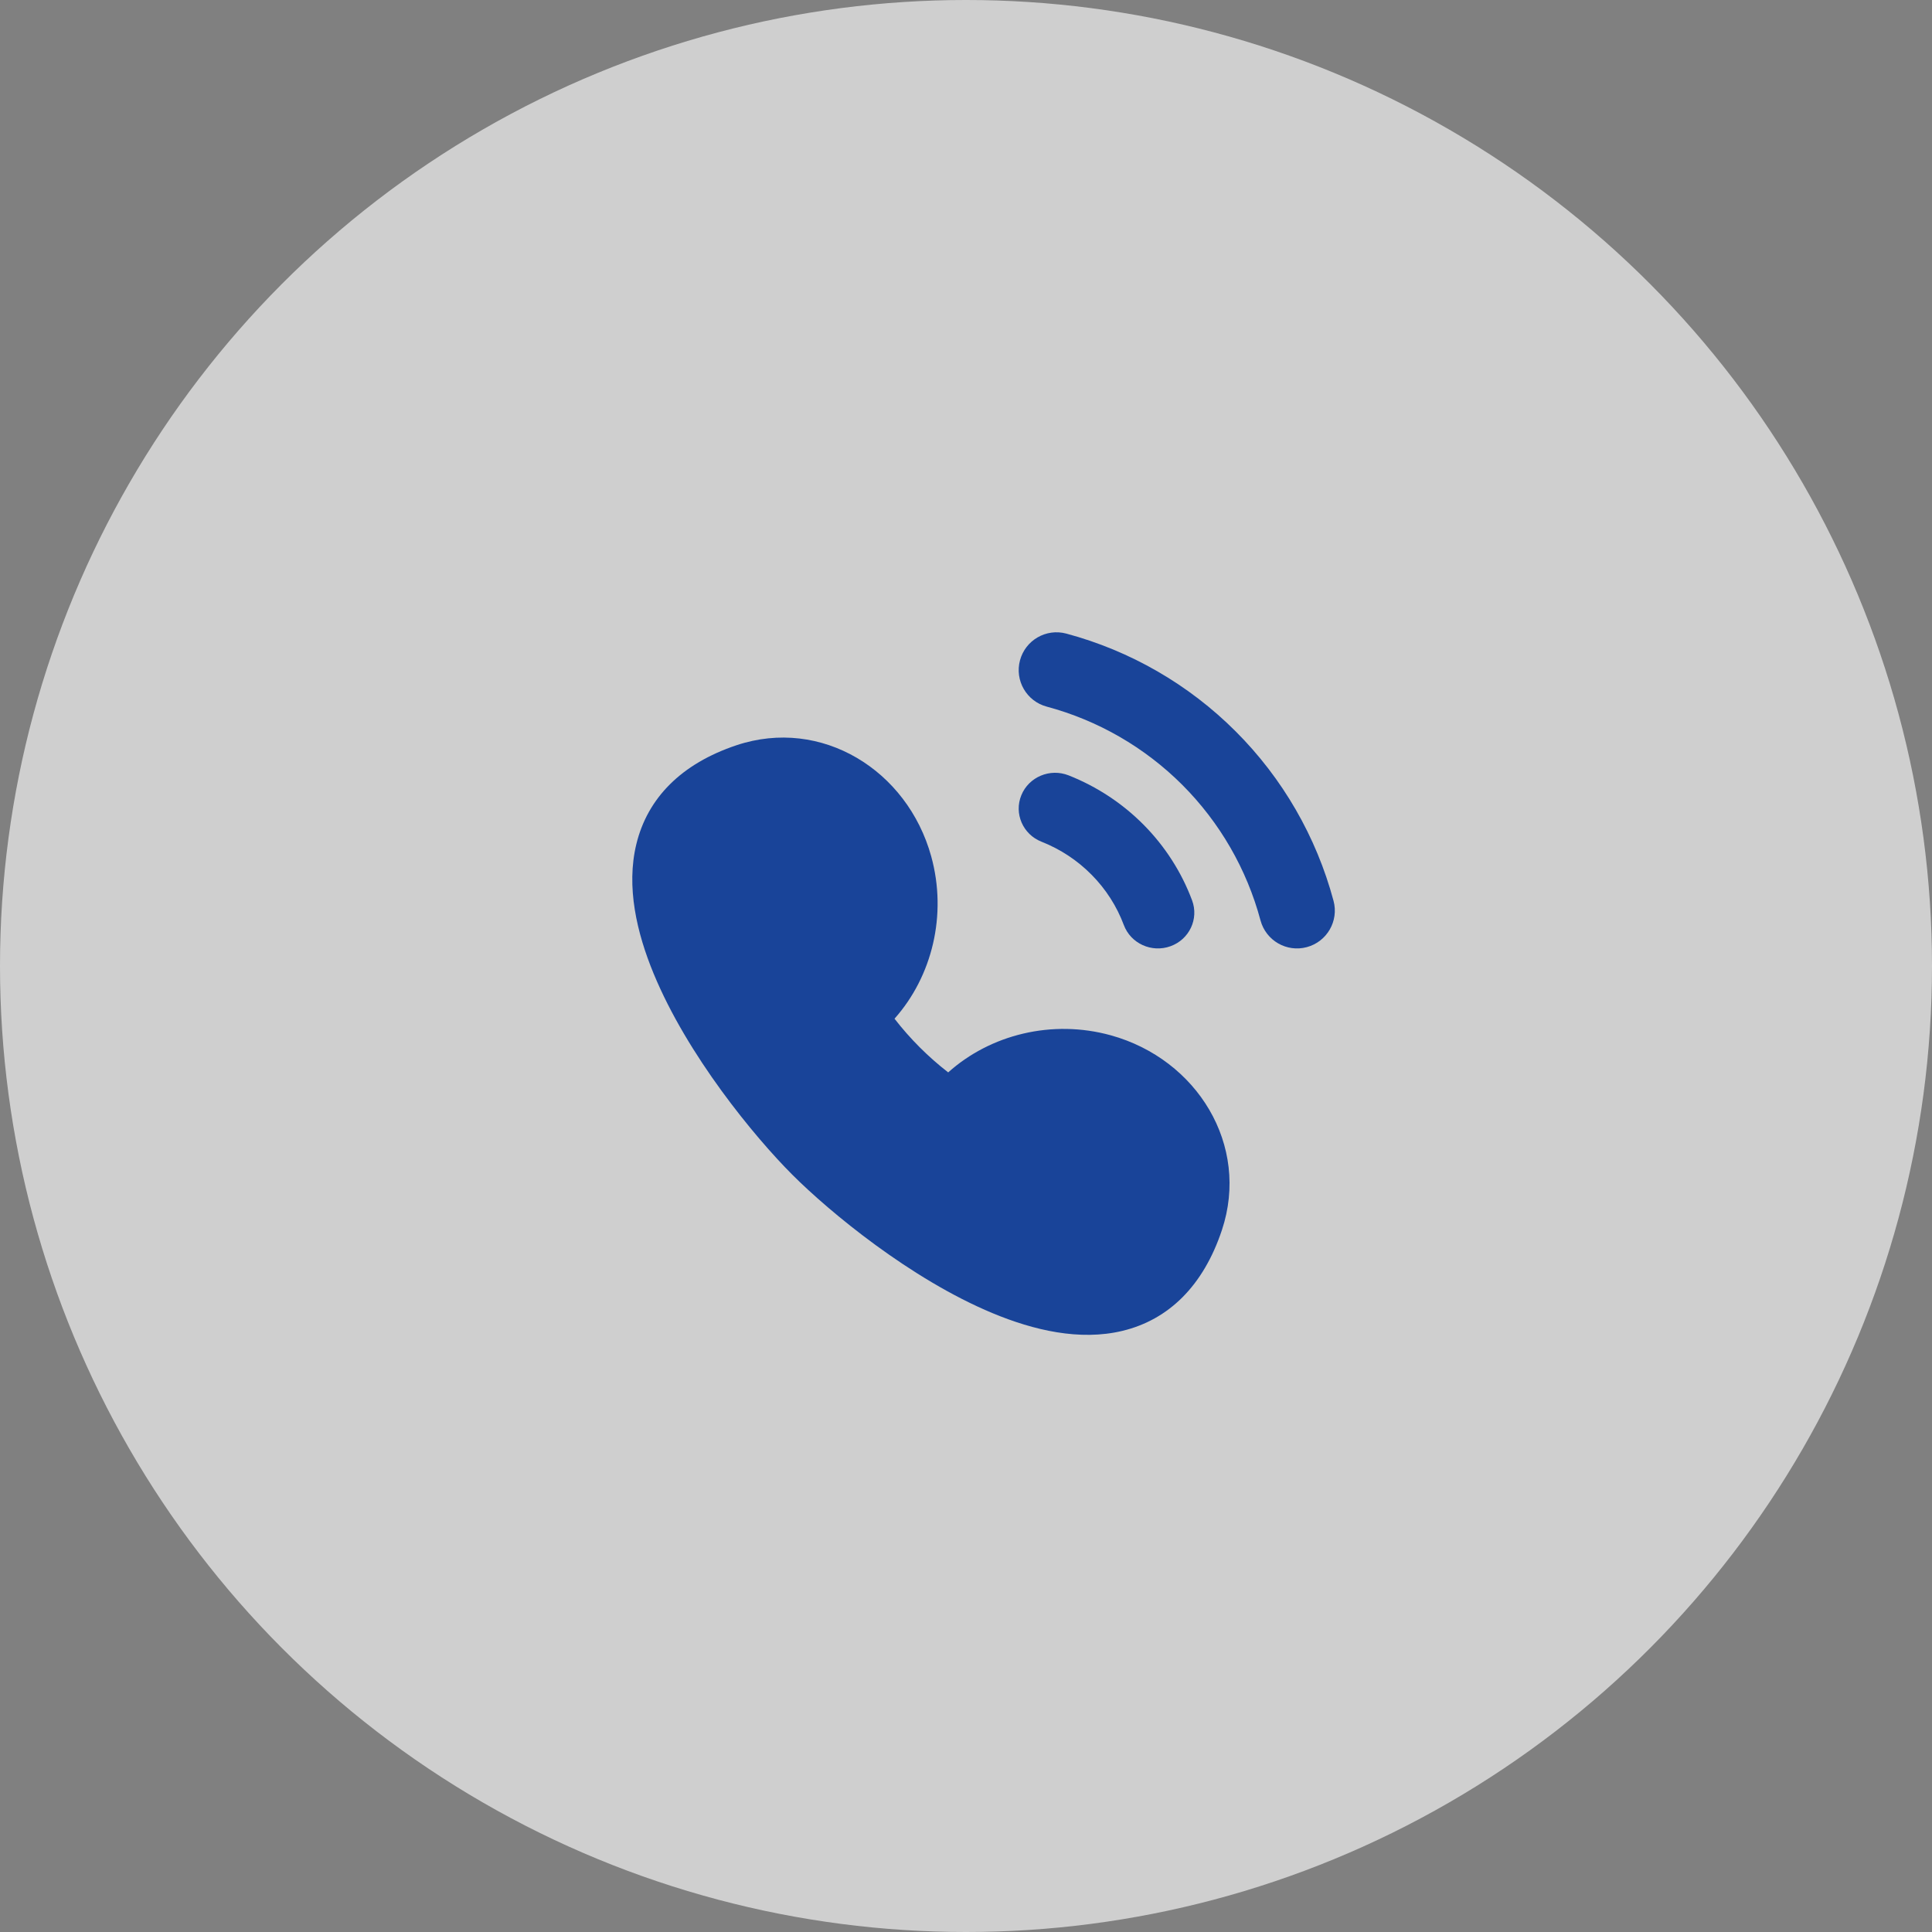 <svg width="55" height="55" viewBox="0 0 55 55" fill="none" xmlns="http://www.w3.org/2000/svg">
<rect x="0" y="0" width="55" height="55" fill="#808080" stroke="none"/>
<circle cx="27.5" cy="27.5" r="27.5" fill="#F1F1F1" fill-opacity="0.7"/>
<path fill-rule="evenodd" clip-rule="evenodd" d="M29.075 22.639C29.288 22.117 29.891 21.864 30.421 22.073C31.228 22.392 31.957 22.873 32.562 23.485C33.168 24.098 33.636 24.829 33.936 25.631C34.133 26.158 33.859 26.743 33.322 26.937C32.786 27.131 32.191 26.861 31.993 26.334C31.793 25.799 31.481 25.312 31.077 24.904C30.674 24.495 30.187 24.174 29.65 23.962C29.119 23.753 28.862 23.16 29.075 22.639Z" fill="#194499"/>
<path fill-rule="evenodd" clip-rule="evenodd" d="M29.037 18.798C29.191 18.224 29.781 17.883 30.355 18.037C32.179 18.526 33.843 19.486 35.178 20.822C36.514 22.157 37.474 23.821 37.963 25.645C38.117 26.219 37.776 26.809 37.202 26.963C36.628 27.117 36.038 26.776 35.884 26.202C35.493 24.743 34.725 23.412 33.657 22.343C32.588 21.275 31.257 20.507 29.798 20.116C29.224 19.962 28.883 19.372 29.037 18.798Z" fill="#194499"/>
<path fill-rule="evenodd" clip-rule="evenodd" d="M26.509 24.376C25.83 21.924 23.387 20.409 20.968 21.215C19.393 21.741 18.434 22.721 18.116 24.029C17.82 25.244 18.128 26.556 18.607 27.715C19.57 30.049 21.477 32.362 22.556 33.442C23.611 34.497 25.92 36.412 28.259 37.384C29.42 37.867 30.736 38.181 31.957 37.886C33.271 37.568 34.257 36.604 34.785 35.018C35.59 32.6 34.078 30.154 31.626 29.474L31.626 29.474C29.95 29.01 28.193 29.453 26.993 30.529C26.712 30.311 26.441 30.073 26.183 29.815C25.923 29.555 25.684 29.283 25.465 29C26.534 27.8 26.971 26.047 26.509 24.376L26.509 24.376Z" fill="#194499"/>
</svg>
